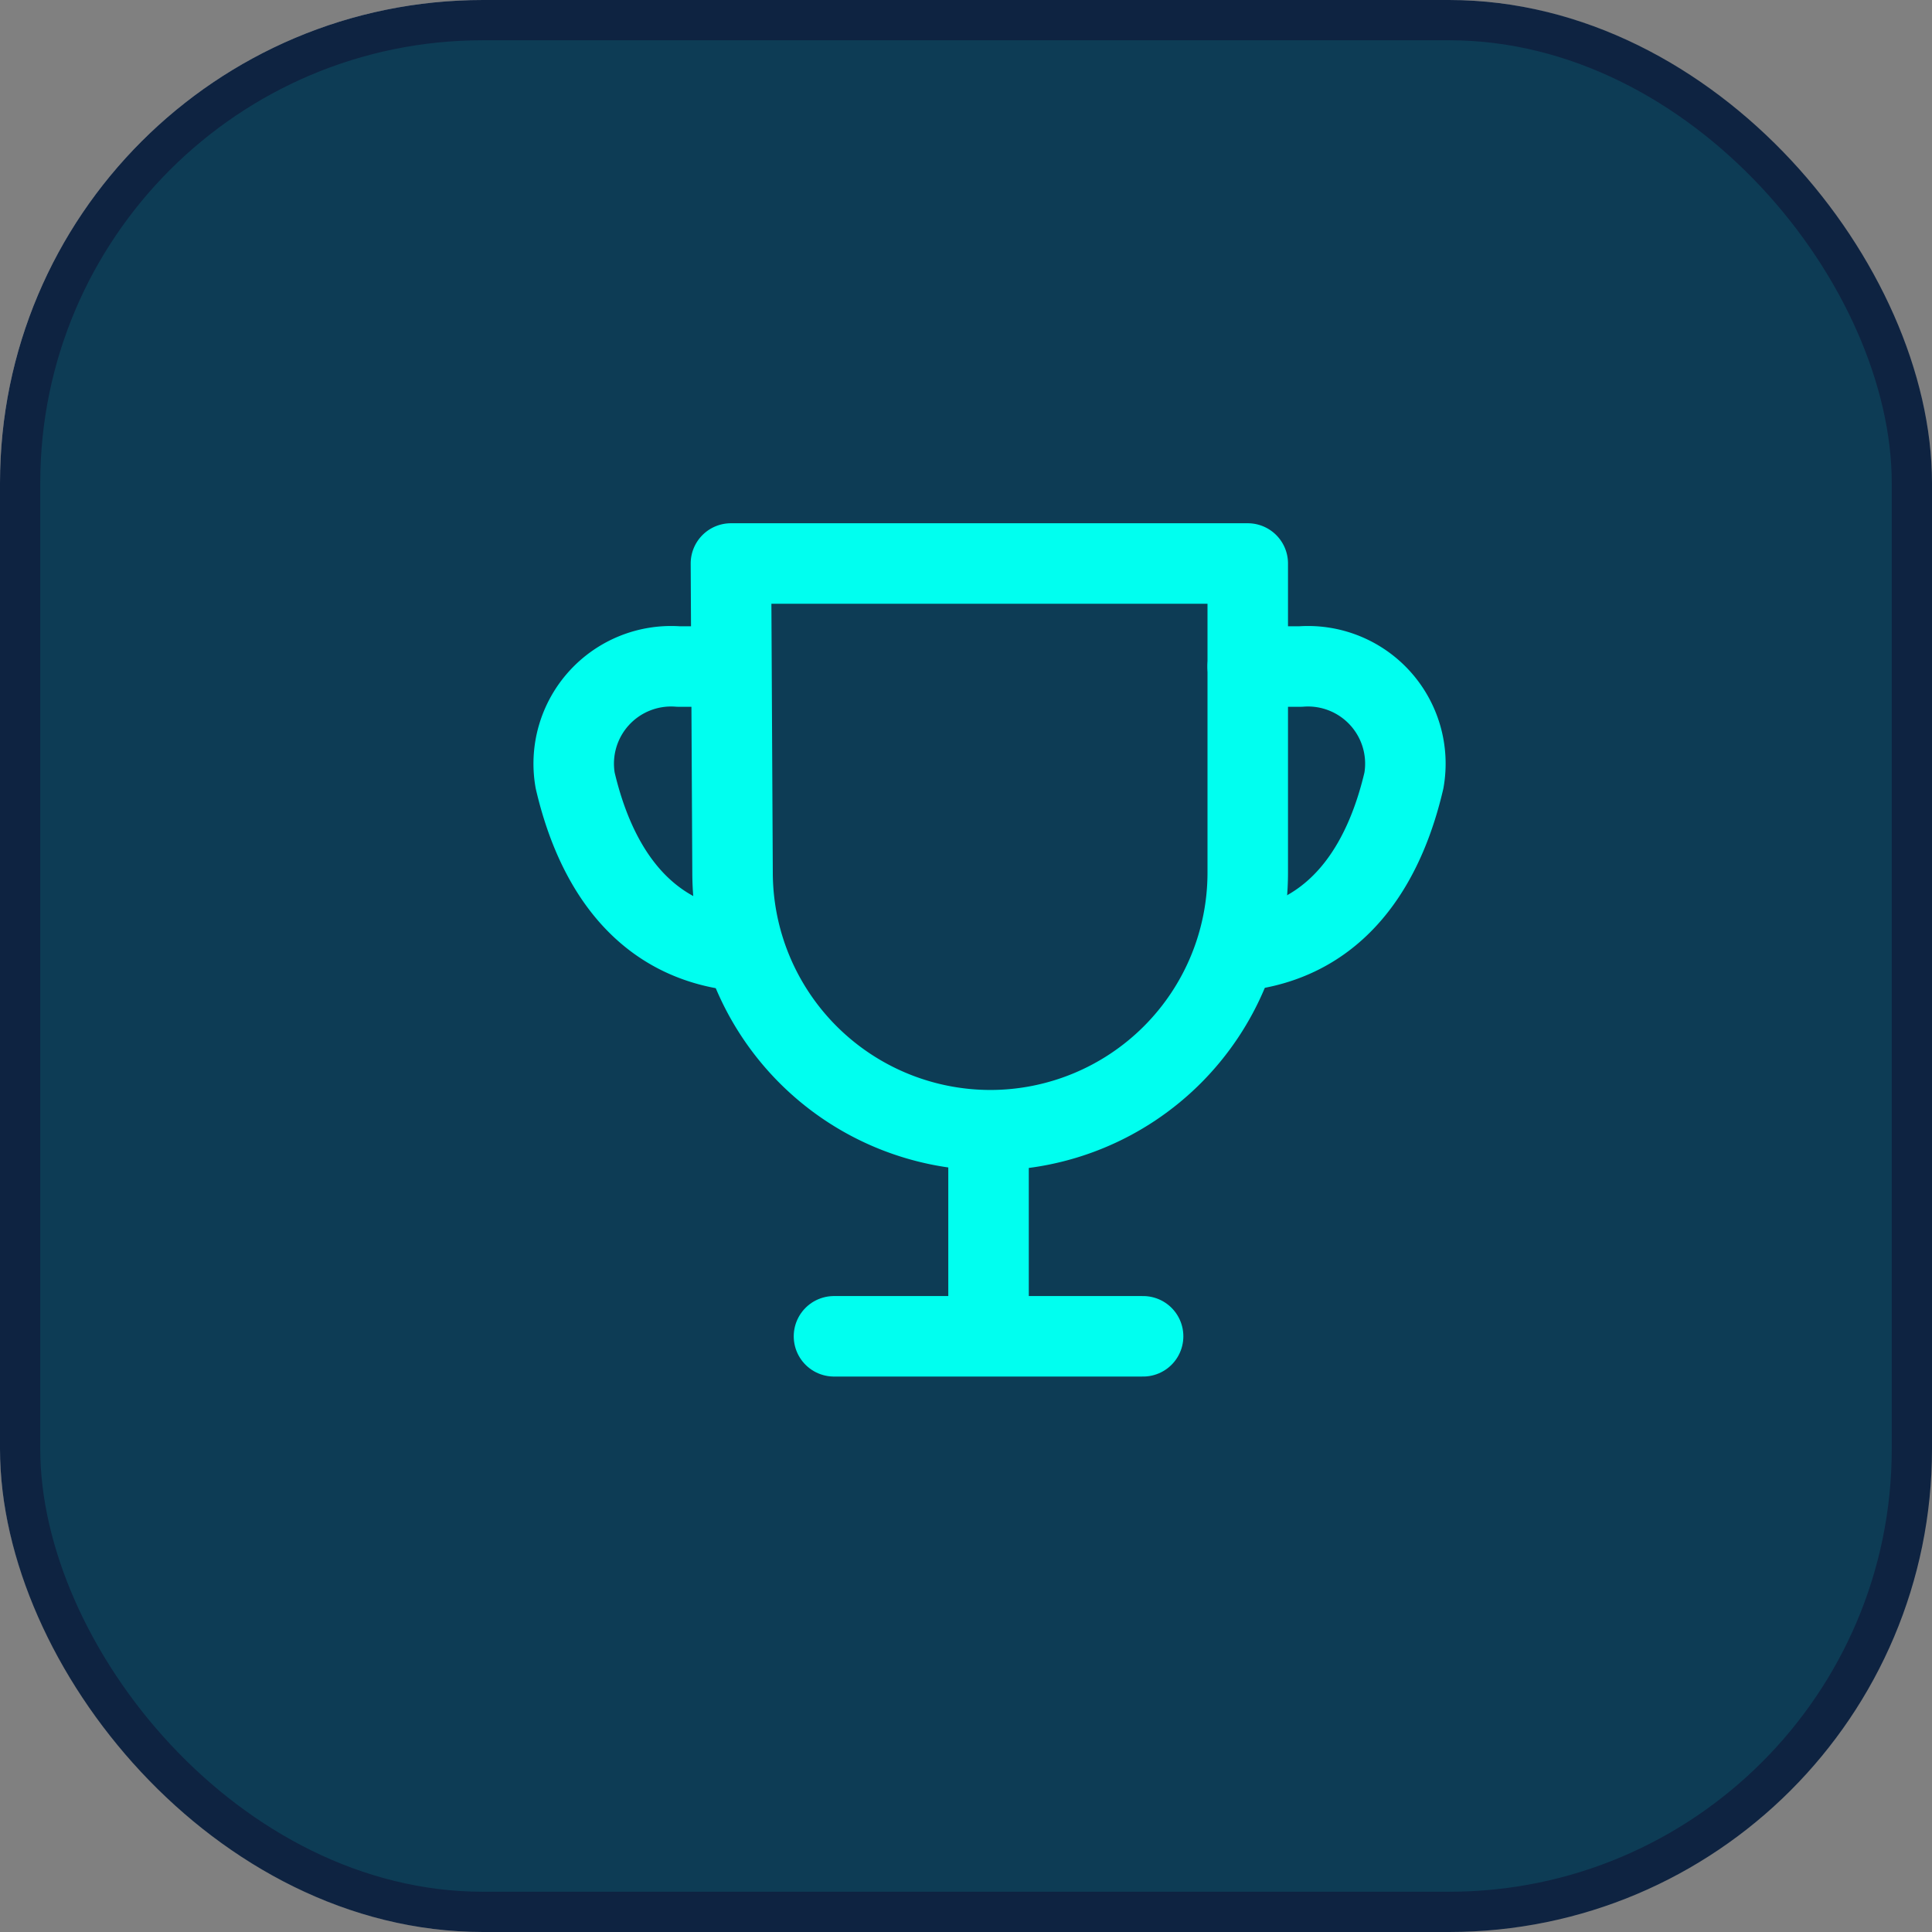 <svg id="Слой_1" data-name="Слой 1" xmlns="http://www.w3.org/2000/svg" xmlns:xlink="http://www.w3.org/1999/xlink" viewBox="0 0 48 48"><rect x="0" y="0" width="48" height="48" fill="#808080" stroke="none"/><defs><style>.cls-1,.cls-5,.cls-6{fill:none;}.cls-2{clip-path:url(#clip-path);}.cls-3{fill:url(#Безымянный_градиент_2);}.cls-4{fill:#0d3c55;stroke:#0e2341;}.cls-5,.cls-6{stroke:#00fff0;stroke-width:2px;}.cls-5{stroke-linecap:round;stroke-linejoin:round;}</style><clipPath id="clip-path" transform="translate(-659 -360)"><rect class="cls-1" x="659" y="360" width="48" height="48"/></clipPath><linearGradient id="Безымянный_градиент_2" x1="654.51" y1="402.02" x2="711.49" y2="369.98" gradientTransform="matrix(1, 0, 0, -1, -659, 410)" gradientUnits="userSpaceOnUse"><stop offset="0" stop-color="#fff" stop-opacity="0.4"/><stop offset="1" stop-color="#fff" stop-opacity="0"/></linearGradient></defs><title>tournament-page-icon</title><g class="cls-2"><rect class="cls-3" width="48" height="48" rx="12"/><rect class="cls-4" x="0.5" y="0.5" width="47" height="47" rx="11.5"/><path class="cls-5" d="M677.16,374H690v7.68a6.4,6.4,0,0,1-6.4,6.4h0a6.41,6.41,0,0,1-6.4-6.4Z" transform="translate(-659 -360)"/><path class="cls-5" d="M690,376.56h1.31a2.42,2.42,0,0,1,2.57,2.83c-.42,1.8-1.43,3.86-3.88,4.21" transform="translate(-659 -360)"/><path class="cls-5" d="M677.16,376.56h-1.3a2.42,2.42,0,0,0-2.57,2.83c.42,1.8,1.43,3.86,3.87,4.21" transform="translate(-659 -360)"/><path class="cls-6" d="M683.56,388.08v5.12" transform="translate(-659 -360)"/><path class="cls-5" d="M679.72,393.2h7.68" transform="translate(-659 -360)"/></g></svg>